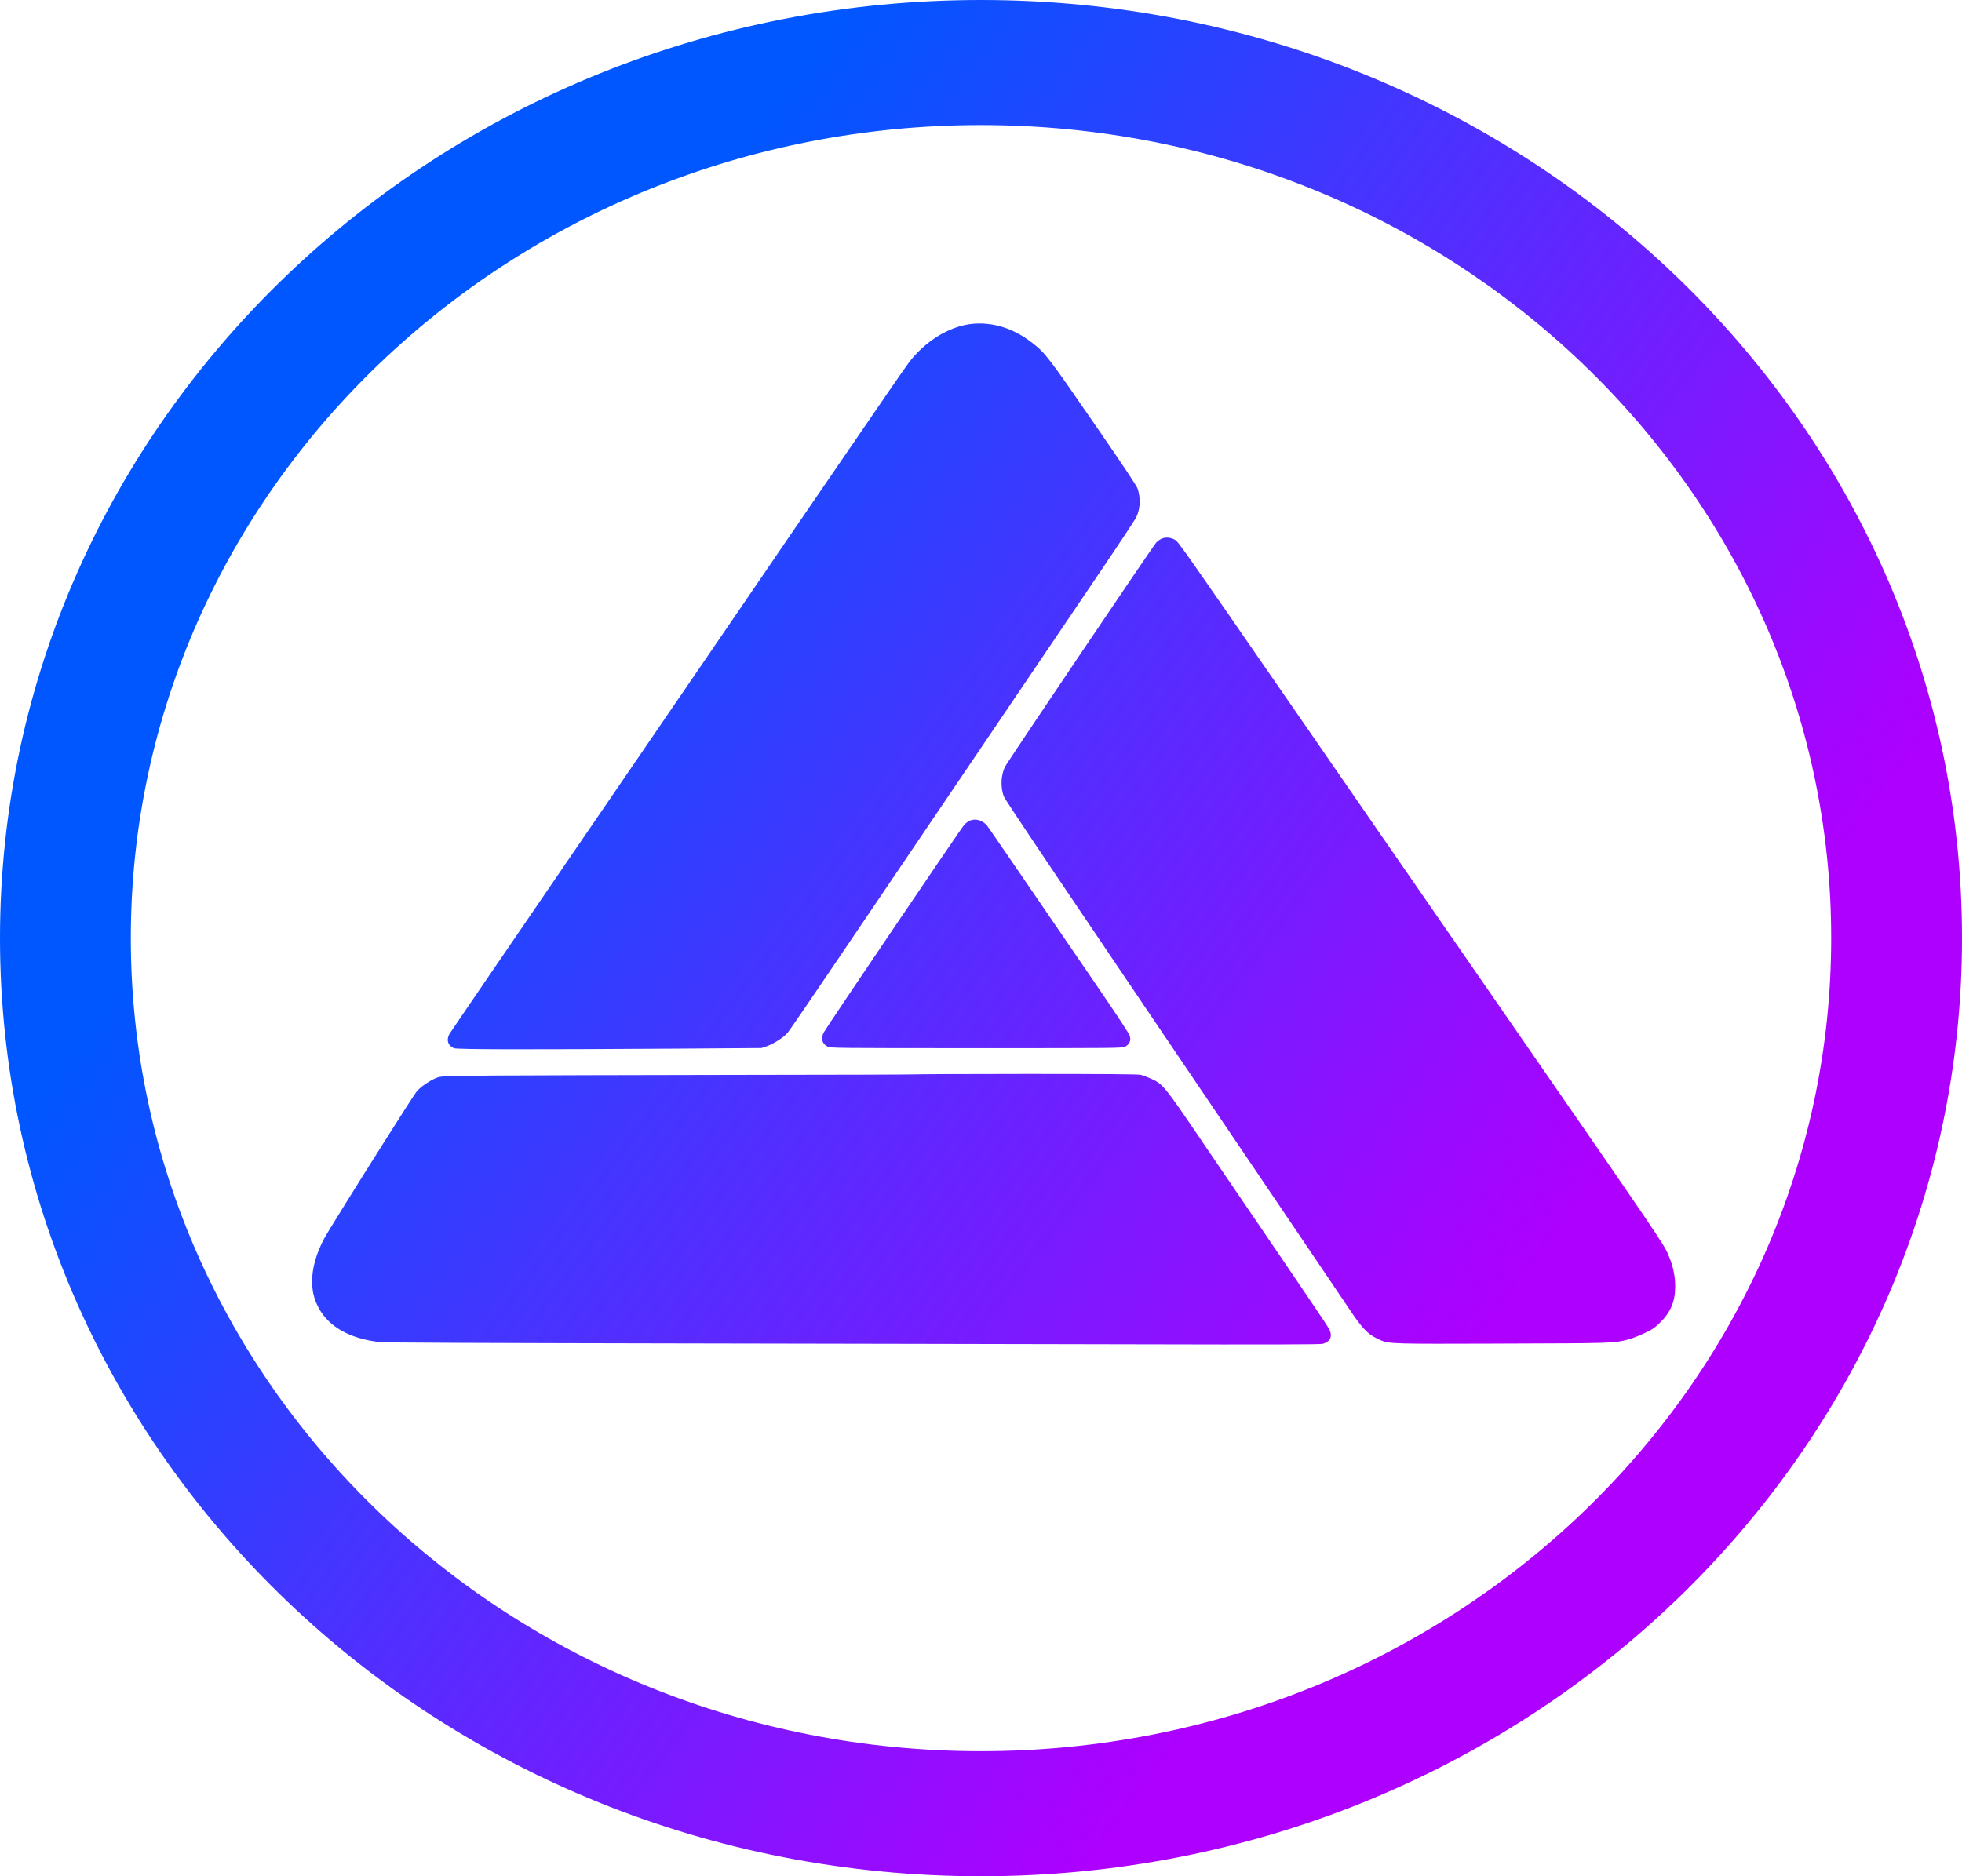 <svg width="46" height="44" viewBox="0 0 46 44" fill="none" xmlns="http://www.w3.org/2000/svg">
<g id="Union">
<path d="M22.772 7.597C22.251 7.657 21.695 7.998 21.313 8.497C21.252 8.575 20.605 9.511 19.878 10.578C19.471 11.171 18.936 11.953 18.427 12.697L17.34 14.29C16.722 15.192 15.14 17.507 13.697 19.618L13.347 20.13C11.817 22.367 10.552 24.221 10.534 24.254C10.46 24.392 10.504 24.526 10.643 24.582C10.714 24.613 12.346 24.615 15.912 24.592L17.855 24.578L17.982 24.534C18.143 24.477 18.381 24.323 18.466 24.22C18.504 24.176 19.015 23.428 19.604 22.557L25.841 13.34C26.255 12.728 26.614 12.183 26.64 12.132C26.693 12.02 26.72 11.895 26.72 11.766C26.721 11.668 26.706 11.567 26.676 11.468C26.665 11.433 26.59 11.312 26.437 11.081C26.285 10.851 26.055 10.514 25.732 10.045C24.58 8.374 24.519 8.29 24.211 8.048C23.769 7.699 23.27 7.542 22.772 7.597Z" fill="url(#paint0_linear_1617_1857)"/>
<path d="M27.149 12.687C27.133 12.699 27.119 12.711 27.11 12.721C27.038 12.796 23.611 17.879 23.561 17.984C23.466 18.187 23.454 18.454 23.533 18.673C23.569 18.767 24.703 20.453 30.391 28.858C30.92 29.639 31.473 30.458 31.622 30.68C31.933 31.146 32.056 31.277 32.278 31.386L32.311 31.402L32.368 31.429L32.381 31.435C32.574 31.518 32.805 31.517 34.975 31.51L35.22 31.509C37.83 31.501 37.83 31.501 38.169 31.414L38.186 31.409C38.258 31.392 38.416 31.329 38.541 31.271C38.735 31.181 38.787 31.146 38.918 31.02C39.172 30.772 39.276 30.521 39.276 30.161C39.276 29.946 39.229 29.708 39.146 29.506L39.127 29.46L39.113 29.424C39.012 29.178 38.857 28.954 35.466 24.049L34.057 22.011L34.048 21.999L34.044 21.993L32.416 19.638C31.808 18.756 30.983 17.561 30.306 16.582L30.277 16.541C27.72 12.837 27.629 12.705 27.546 12.658C27.449 12.6 27.312 12.59 27.223 12.638C27.2 12.65 27.172 12.668 27.149 12.687Z" fill="url(#paint1_linear_1617_1857)"/>
<path d="M22.611 19.337C22.645 19.303 22.701 19.262 22.732 19.247C22.869 19.188 23.032 19.233 23.141 19.36C23.172 19.398 23.622 20.053 25.789 23.223C26.192 23.812 26.475 24.245 26.489 24.293C26.521 24.405 26.481 24.495 26.378 24.545C26.303 24.581 26.215 24.581 22.891 24.581C19.59 24.581 19.479 24.579 19.405 24.545C19.271 24.48 19.239 24.353 19.318 24.205C19.398 24.059 22.544 19.406 22.611 19.337Z" fill="url(#paint2_linear_1617_1857)"/>
<path d="M21.489 25.195C21.485 25.2 19.537 25.206 17.16 25.208C14.784 25.212 12.282 25.218 11.6 25.223C10.914 25.229 10.604 25.232 10.444 25.241C10.333 25.247 10.295 25.256 10.252 25.271C10.1 25.323 9.862 25.484 9.769 25.597C9.723 25.653 9.378 26.193 8.975 26.831C8.387 27.761 7.677 28.901 7.598 29.05C7.413 29.401 7.318 29.739 7.318 30.044C7.318 30.285 7.36 30.458 7.467 30.663C7.701 31.112 8.198 31.394 8.904 31.474C9.011 31.488 11.482 31.497 15.764 31.505L21.179 31.515C23.372 31.519 25.417 31.523 26.689 31.526C29.748 31.534 30.948 31.53 31.007 31.515C31.198 31.465 31.253 31.332 31.154 31.152C31.124 31.096 30.613 30.337 30.018 29.464C29.519 28.733 28.854 27.754 28.403 27.091L28.17 26.748C27.31 25.48 27.266 25.425 26.999 25.302C26.91 25.262 26.795 25.218 26.741 25.206C26.674 25.191 25.922 25.185 24.073 25.185C23.306 25.185 22.613 25.187 22.139 25.189C21.737 25.191 21.492 25.193 21.489 25.195Z" fill="url(#paint3_linear_1617_1857)"/>
<path fill-rule="evenodd" clip-rule="evenodd" d="M23 44C35.703 44 46 34.15 46 22C46 9.85 35.703 0 23 0C10.297 0 0 9.85 0 22C0 34.15 10.297 44 23 44ZM23 41.067C34.009 41.067 42.933 32.53 42.933 22C42.933 11.47 34.009 2.933 23 2.933C11.991 2.933 3.067 11.47 3.067 22C3.067 32.53 11.991 41.067 23 41.067Z" fill="url(#paint4_linear_1617_1857)"/>
</g>
<defs>
<linearGradient id="paint0_linear_1617_1857" x1="11.615" y1="11.077" x2="36.219" y2="29.329" gradientUnits="userSpaceOnUse">
<stop stop-color="#0057FF"/>
<stop offset="1" stop-color="#AD00FF"/>
</linearGradient>
<linearGradient id="paint1_linear_1617_1857" x1="11.615" y1="11.077" x2="36.219" y2="29.329" gradientUnits="userSpaceOnUse">
<stop stop-color="#0057FF"/>
<stop offset="1" stop-color="#AD00FF"/>
</linearGradient>
<linearGradient id="paint2_linear_1617_1857" x1="11.615" y1="11.077" x2="36.219" y2="29.329" gradientUnits="userSpaceOnUse">
<stop stop-color="#0057FF"/>
<stop offset="1" stop-color="#AD00FF"/>
</linearGradient>
<linearGradient id="paint3_linear_1617_1857" x1="11.615" y1="11.077" x2="36.219" y2="29.329" gradientUnits="userSpaceOnUse">
<stop stop-color="#0057FF"/>
<stop offset="1" stop-color="#AD00FF"/>
</linearGradient>
<linearGradient id="paint4_linear_1617_1857" x1="11.615" y1="11.077" x2="36.219" y2="29.329" gradientUnits="userSpaceOnUse">
<stop stop-color="#0057FF"/>
<stop offset="1" stop-color="#AD00FF"/>
</linearGradient>
</defs>
</svg>

